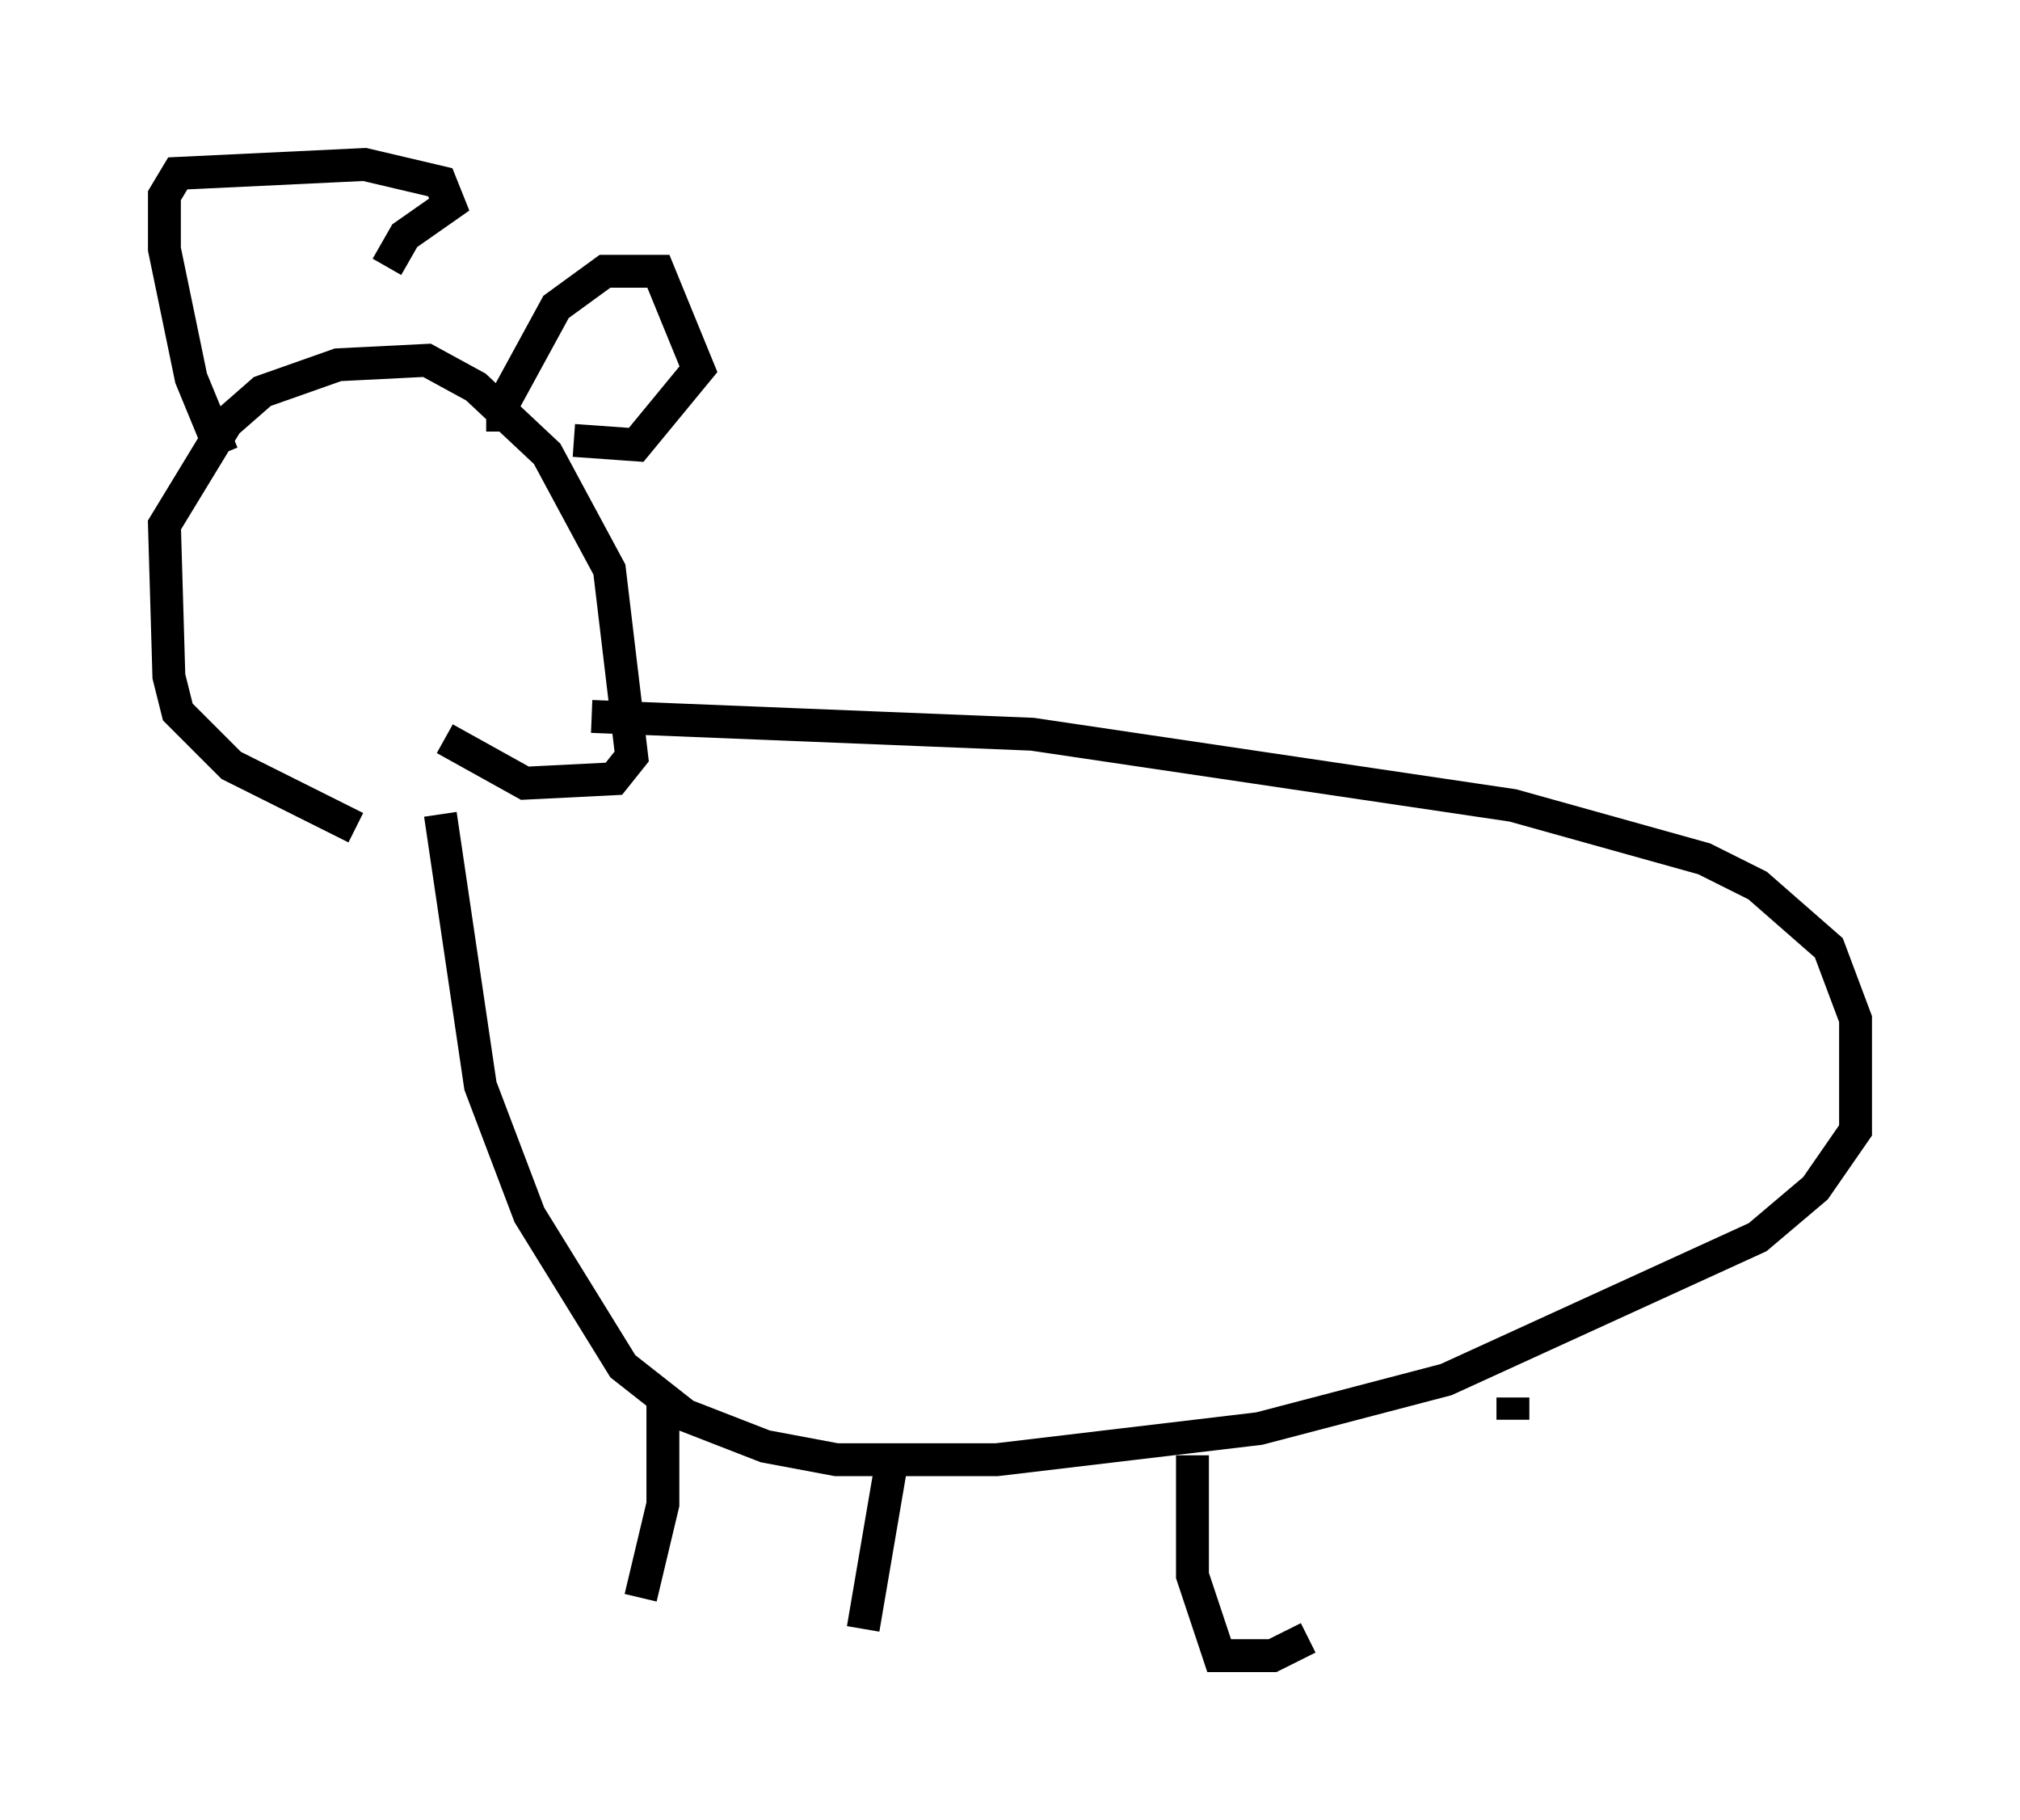 <?xml version="1.0" encoding="utf-8" ?>
<svg baseProfile="full" height="55.331" version="1.1" width="61.42" xmlns="http://www.w3.org/2000/svg" xmlns:ev="http://www.w3.org/2001/xml-events" xmlns:xlink="http://www.w3.org/1999/xlink"><defs /><rect fill="white" height="55.331" width="61.42" x="0" y="0" /><path d="M16.908, 25.162 m-6.089, 0.0 l-3.789, -1.894 -1.624, -1.624 l-0.271, -1.083 -0.135, -4.601 l1.894, -3.112 1.083, -0.947 l2.3, -0.812 2.706, -0.135 l1.488, 0.812 2.165, 2.03 l1.894, 3.518 0.677, 5.683 l-0.541, 0.677 -2.706, 0.135 l-2.436, -1.353 m-6.766, -8.66 l-0.947, -2.3 -0.812, -3.924 l0.0, -1.624 0.406, -0.677 l5.683, -0.271 2.3, 0.541 l0.271, 0.677 -1.353, 0.947 l-0.541, 0.947 m3.518, 5.007 l0.0, -0.812 1.624, -2.977 l1.488, -1.083 1.624, 0.0 l1.218, 2.977 -1.894, 2.3 l-1.894, -0.135 m0.541, 8.39 l13.396, 0.541 14.614, 2.165 l5.819, 1.624 1.624, 0.812 l2.165, 1.894 0.812, 2.165 l0.0, 3.383 -1.218, 1.759 l-1.759, 1.488 -9.472, 4.33 l-5.683, 1.488 -7.984, 0.947 l-4.871, 0.0 -2.165, -0.406 l-2.436, -0.947 -1.894, -1.488 l-2.842, -4.601 -1.488, -3.924 l-1.218, -8.254 m6.766, 17.591 l0.0, 3.383 -0.677, 2.842 m7.713, -4.601 l-0.947, 5.548 m10.013, -5.277 l0.0, 3.654 0.812, 2.436 l1.624, 0.0 1.083, -0.541 m6.225, -7.307 l0.0, 0.677 " fill="none" stroke="black" stroke-width="1" /></svg>